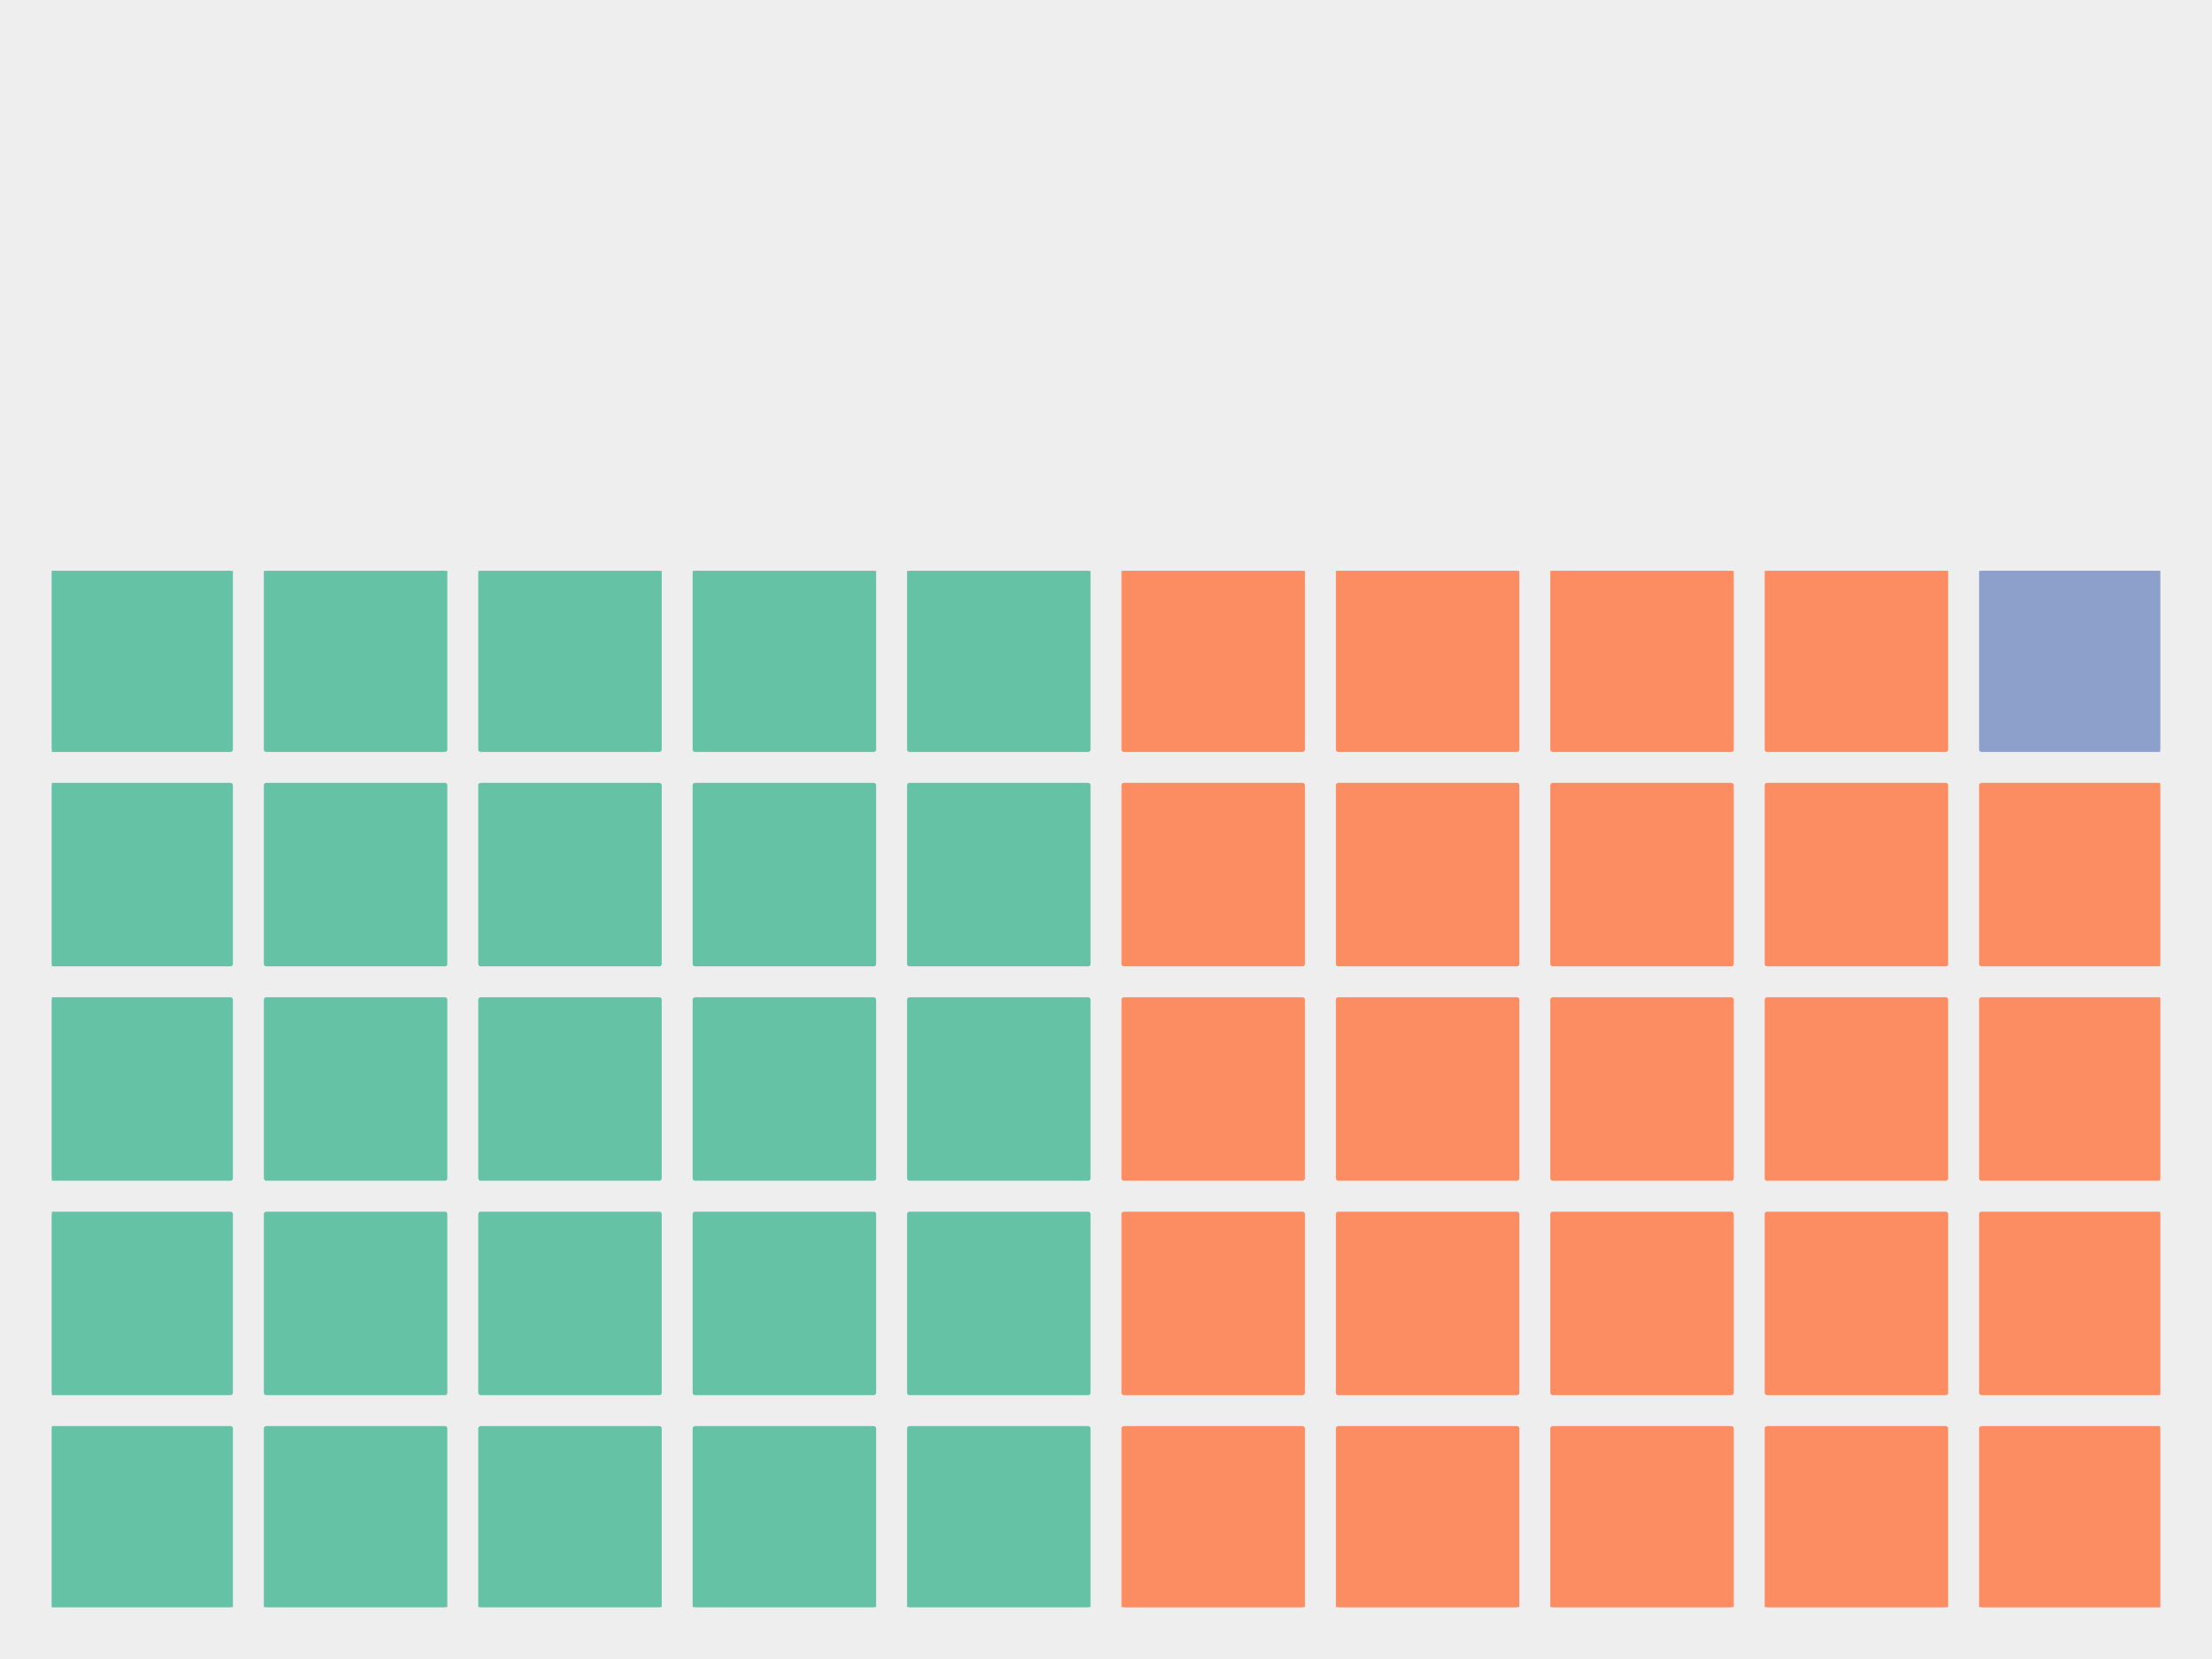 <?xml version="1.0" encoding="utf-8" standalone="no"?>
<!DOCTYPE svg PUBLIC "-//W3C//DTD SVG 1.1//EN"
  "http://www.w3.org/Graphics/SVG/1.1/DTD/svg11.dtd">
<!-- Created with matplotlib (https://matplotlib.org/) -->
<svg height="345.6pt" version="1.1" viewBox="0 0 460.8 345.6" width="460.8pt" xmlns="http://www.w3.org/2000/svg" xmlns:xlink="http://www.w3.org/1999/xlink">
 <defs>
  <style type="text/css">
*{stroke-linecap:butt;stroke-linejoin:round;}
  </style>
 </defs>
 <g id="figure_1">
  <g id="patch_1">
   <path d="M 0 345.6 
L 460.8 345.6 
L 460.8 0 
L 0 0 
z
" style="fill:#eeeeee;"/>
  </g>
  <g id="axes_1">
   <g id="patch_2">
    <path clip-path="url(#pd38ca667e9)" d="M 10.8 334.8 
L 48.02 334.8 
L 48.02 297.58 
L 10.8 297.58 
z
" style="fill:#66c2a5;stroke:#66c2a5;stroke-linejoin:miter;"/>
   </g>
   <g id="patch_3">
    <path clip-path="url(#pd38ca667e9)" d="M 10.8 290.136 
L 48.02 290.136 
L 48.02 252.915 
L 10.8 252.915 
z
" style="fill:#66c2a5;stroke:#66c2a5;stroke-linejoin:miter;"/>
   </g>
   <g id="patch_4">
    <path clip-path="url(#pd38ca667e9)" d="M 10.8 245.471 
L 48.02 245.471 
L 48.02 208.251 
L 10.8 208.251 
z
" style="fill:#66c2a5;stroke:#66c2a5;stroke-linejoin:miter;"/>
   </g>
   <g id="patch_5">
    <path clip-path="url(#pd38ca667e9)" d="M 10.8 200.807 
L 48.02 200.807 
L 48.02 163.586 
L 10.8 163.586 
z
" style="fill:#66c2a5;stroke:#66c2a5;stroke-linejoin:miter;"/>
   </g>
   <g id="patch_6">
    <path clip-path="url(#pd38ca667e9)" d="M 10.8 156.142 
L 48.02 156.142 
L 48.02 118.922 
L 10.8 118.922 
z
" style="fill:#66c2a5;stroke:#66c2a5;stroke-linejoin:miter;"/>
   </g>
   <g id="patch_7">
    <path clip-path="url(#pd38ca667e9)" d="M 55.464 334.8 
L 92.685 334.8 
L 92.685 297.58 
L 55.464 297.58 
z
" style="fill:#66c2a5;stroke:#66c2a5;stroke-linejoin:miter;"/>
   </g>
   <g id="patch_8">
    <path clip-path="url(#pd38ca667e9)" d="M 55.464 290.136 
L 92.685 290.136 
L 92.685 252.915 
L 55.464 252.915 
z
" style="fill:#66c2a5;stroke:#66c2a5;stroke-linejoin:miter;"/>
   </g>
   <g id="patch_9">
    <path clip-path="url(#pd38ca667e9)" d="M 55.464 245.471 
L 92.685 245.471 
L 92.685 208.251 
L 55.464 208.251 
z
" style="fill:#66c2a5;stroke:#66c2a5;stroke-linejoin:miter;"/>
   </g>
   <g id="patch_10">
    <path clip-path="url(#pd38ca667e9)" d="M 55.464 200.807 
L 92.685 200.807 
L 92.685 163.586 
L 55.464 163.586 
z
" style="fill:#66c2a5;stroke:#66c2a5;stroke-linejoin:miter;"/>
   </g>
   <g id="patch_11">
    <path clip-path="url(#pd38ca667e9)" d="M 55.464 156.142 
L 92.685 156.142 
L 92.685 118.922 
L 55.464 118.922 
z
" style="fill:#66c2a5;stroke:#66c2a5;stroke-linejoin:miter;"/>
   </g>
   <g id="patch_12">
    <path clip-path="url(#pd38ca667e9)" d="M 100.129 334.8 
L 137.349 334.8 
L 137.349 297.58 
L 100.129 297.58 
z
" style="fill:#66c2a5;stroke:#66c2a5;stroke-linejoin:miter;"/>
   </g>
   <g id="patch_13">
    <path clip-path="url(#pd38ca667e9)" d="M 100.129 290.136 
L 137.349 290.136 
L 137.349 252.915 
L 100.129 252.915 
z
" style="fill:#66c2a5;stroke:#66c2a5;stroke-linejoin:miter;"/>
   </g>
   <g id="patch_14">
    <path clip-path="url(#pd38ca667e9)" d="M 100.129 245.471 
L 137.349 245.471 
L 137.349 208.251 
L 100.129 208.251 
z
" style="fill:#66c2a5;stroke:#66c2a5;stroke-linejoin:miter;"/>
   </g>
   <g id="patch_15">
    <path clip-path="url(#pd38ca667e9)" d="M 100.129 200.807 
L 137.349 200.807 
L 137.349 163.586 
L 100.129 163.586 
z
" style="fill:#66c2a5;stroke:#66c2a5;stroke-linejoin:miter;"/>
   </g>
   <g id="patch_16">
    <path clip-path="url(#pd38ca667e9)" d="M 100.129 156.142 
L 137.349 156.142 
L 137.349 118.922 
L 100.129 118.922 
z
" style="fill:#66c2a5;stroke:#66c2a5;stroke-linejoin:miter;"/>
   </g>
   <g id="patch_17">
    <path clip-path="url(#pd38ca667e9)" d="M 144.793 334.8 
L 182.014 334.8 
L 182.014 297.58 
L 144.793 297.58 
z
" style="fill:#66c2a5;stroke:#66c2a5;stroke-linejoin:miter;"/>
   </g>
   <g id="patch_18">
    <path clip-path="url(#pd38ca667e9)" d="M 144.793 290.136 
L 182.014 290.136 
L 182.014 252.915 
L 144.793 252.915 
z
" style="fill:#66c2a5;stroke:#66c2a5;stroke-linejoin:miter;"/>
   </g>
   <g id="patch_19">
    <path clip-path="url(#pd38ca667e9)" d="M 144.793 245.471 
L 182.014 245.471 
L 182.014 208.251 
L 144.793 208.251 
z
" style="fill:#66c2a5;stroke:#66c2a5;stroke-linejoin:miter;"/>
   </g>
   <g id="patch_20">
    <path clip-path="url(#pd38ca667e9)" d="M 144.793 200.807 
L 182.014 200.807 
L 182.014 163.586 
L 144.793 163.586 
z
" style="fill:#66c2a5;stroke:#66c2a5;stroke-linejoin:miter;"/>
   </g>
   <g id="patch_21">
    <path clip-path="url(#pd38ca667e9)" d="M 144.793 156.142 
L 182.014 156.142 
L 182.014 118.922 
L 144.793 118.922 
z
" style="fill:#66c2a5;stroke:#66c2a5;stroke-linejoin:miter;"/>
   </g>
   <g id="patch_22">
    <path clip-path="url(#pd38ca667e9)" d="M 189.458 334.8 
L 226.678 334.8 
L 226.678 297.58 
L 189.458 297.58 
z
" style="fill:#66c2a5;stroke:#66c2a5;stroke-linejoin:miter;"/>
   </g>
   <g id="patch_23">
    <path clip-path="url(#pd38ca667e9)" d="M 189.458 290.136 
L 226.678 290.136 
L 226.678 252.915 
L 189.458 252.915 
z
" style="fill:#66c2a5;stroke:#66c2a5;stroke-linejoin:miter;"/>
   </g>
   <g id="patch_24">
    <path clip-path="url(#pd38ca667e9)" d="M 189.458 245.471 
L 226.678 245.471 
L 226.678 208.251 
L 189.458 208.251 
z
" style="fill:#66c2a5;stroke:#66c2a5;stroke-linejoin:miter;"/>
   </g>
   <g id="patch_25">
    <path clip-path="url(#pd38ca667e9)" d="M 189.458 200.807 
L 226.678 200.807 
L 226.678 163.586 
L 189.458 163.586 
z
" style="fill:#66c2a5;stroke:#66c2a5;stroke-linejoin:miter;"/>
   </g>
   <g id="patch_26">
    <path clip-path="url(#pd38ca667e9)" d="M 189.458 156.142 
L 226.678 156.142 
L 226.678 118.922 
L 189.458 118.922 
z
" style="fill:#66c2a5;stroke:#66c2a5;stroke-linejoin:miter;"/>
   </g>
   <g id="patch_27">
    <path clip-path="url(#pd38ca667e9)" d="M 234.122 334.8 
L 271.342 334.8 
L 271.342 297.58 
L 234.122 297.58 
z
" style="fill:#fc8d62;stroke:#fc8d62;stroke-linejoin:miter;"/>
   </g>
   <g id="patch_28">
    <path clip-path="url(#pd38ca667e9)" d="M 234.122 290.136 
L 271.342 290.136 
L 271.342 252.915 
L 234.122 252.915 
z
" style="fill:#fc8d62;stroke:#fc8d62;stroke-linejoin:miter;"/>
   </g>
   <g id="patch_29">
    <path clip-path="url(#pd38ca667e9)" d="M 234.122 245.471 
L 271.342 245.471 
L 271.342 208.251 
L 234.122 208.251 
z
" style="fill:#fc8d62;stroke:#fc8d62;stroke-linejoin:miter;"/>
   </g>
   <g id="patch_30">
    <path clip-path="url(#pd38ca667e9)" d="M 234.122 200.807 
L 271.342 200.807 
L 271.342 163.586 
L 234.122 163.586 
z
" style="fill:#fc8d62;stroke:#fc8d62;stroke-linejoin:miter;"/>
   </g>
   <g id="patch_31">
    <path clip-path="url(#pd38ca667e9)" d="M 234.122 156.142 
L 271.342 156.142 
L 271.342 118.922 
L 234.122 118.922 
z
" style="fill:#fc8d62;stroke:#fc8d62;stroke-linejoin:miter;"/>
   </g>
   <g id="patch_32">
    <path clip-path="url(#pd38ca667e9)" d="M 278.786 334.8 
L 316.007 334.8 
L 316.007 297.58 
L 278.786 297.58 
z
" style="fill:#fc8d62;stroke:#fc8d62;stroke-linejoin:miter;"/>
   </g>
   <g id="patch_33">
    <path clip-path="url(#pd38ca667e9)" d="M 278.786 290.136 
L 316.007 290.136 
L 316.007 252.915 
L 278.786 252.915 
z
" style="fill:#fc8d62;stroke:#fc8d62;stroke-linejoin:miter;"/>
   </g>
   <g id="patch_34">
    <path clip-path="url(#pd38ca667e9)" d="M 278.786 245.471 
L 316.007 245.471 
L 316.007 208.251 
L 278.786 208.251 
z
" style="fill:#fc8d62;stroke:#fc8d62;stroke-linejoin:miter;"/>
   </g>
   <g id="patch_35">
    <path clip-path="url(#pd38ca667e9)" d="M 278.786 200.807 
L 316.007 200.807 
L 316.007 163.586 
L 278.786 163.586 
z
" style="fill:#fc8d62;stroke:#fc8d62;stroke-linejoin:miter;"/>
   </g>
   <g id="patch_36">
    <path clip-path="url(#pd38ca667e9)" d="M 278.786 156.142 
L 316.007 156.142 
L 316.007 118.922 
L 278.786 118.922 
z
" style="fill:#fc8d62;stroke:#fc8d62;stroke-linejoin:miter;"/>
   </g>
   <g id="patch_37">
    <path clip-path="url(#pd38ca667e9)" d="M 323.451 334.8 
L 360.671 334.8 
L 360.671 297.58 
L 323.451 297.58 
z
" style="fill:#fc8d62;stroke:#fc8d62;stroke-linejoin:miter;"/>
   </g>
   <g id="patch_38">
    <path clip-path="url(#pd38ca667e9)" d="M 323.451 290.136 
L 360.671 290.136 
L 360.671 252.915 
L 323.451 252.915 
z
" style="fill:#fc8d62;stroke:#fc8d62;stroke-linejoin:miter;"/>
   </g>
   <g id="patch_39">
    <path clip-path="url(#pd38ca667e9)" d="M 323.451 245.471 
L 360.671 245.471 
L 360.671 208.251 
L 323.451 208.251 
z
" style="fill:#fc8d62;stroke:#fc8d62;stroke-linejoin:miter;"/>
   </g>
   <g id="patch_40">
    <path clip-path="url(#pd38ca667e9)" d="M 323.451 200.807 
L 360.671 200.807 
L 360.671 163.586 
L 323.451 163.586 
z
" style="fill:#fc8d62;stroke:#fc8d62;stroke-linejoin:miter;"/>
   </g>
   <g id="patch_41">
    <path clip-path="url(#pd38ca667e9)" d="M 323.451 156.142 
L 360.671 156.142 
L 360.671 118.922 
L 323.451 118.922 
z
" style="fill:#fc8d62;stroke:#fc8d62;stroke-linejoin:miter;"/>
   </g>
   <g id="patch_42">
    <path clip-path="url(#pd38ca667e9)" d="M 368.115 334.8 
L 405.336 334.8 
L 405.336 297.58 
L 368.115 297.58 
z
" style="fill:#fc8d62;stroke:#fc8d62;stroke-linejoin:miter;"/>
   </g>
   <g id="patch_43">
    <path clip-path="url(#pd38ca667e9)" d="M 368.115 290.136 
L 405.336 290.136 
L 405.336 252.915 
L 368.115 252.915 
z
" style="fill:#fc8d62;stroke:#fc8d62;stroke-linejoin:miter;"/>
   </g>
   <g id="patch_44">
    <path clip-path="url(#pd38ca667e9)" d="M 368.115 245.471 
L 405.336 245.471 
L 405.336 208.251 
L 368.115 208.251 
z
" style="fill:#fc8d62;stroke:#fc8d62;stroke-linejoin:miter;"/>
   </g>
   <g id="patch_45">
    <path clip-path="url(#pd38ca667e9)" d="M 368.115 200.807 
L 405.336 200.807 
L 405.336 163.586 
L 368.115 163.586 
z
" style="fill:#fc8d62;stroke:#fc8d62;stroke-linejoin:miter;"/>
   </g>
   <g id="patch_46">
    <path clip-path="url(#pd38ca667e9)" d="M 368.115 156.142 
L 405.336 156.142 
L 405.336 118.922 
L 368.115 118.922 
z
" style="fill:#fc8d62;stroke:#fc8d62;stroke-linejoin:miter;"/>
   </g>
   <g id="patch_47">
    <path clip-path="url(#pd38ca667e9)" d="M 412.78 334.8 
L 450 334.8 
L 450 297.58 
L 412.78 297.58 
z
" style="fill:#fc8d62;stroke:#fc8d62;stroke-linejoin:miter;"/>
   </g>
   <g id="patch_48">
    <path clip-path="url(#pd38ca667e9)" d="M 412.78 290.136 
L 450 290.136 
L 450 252.915 
L 412.78 252.915 
z
" style="fill:#fc8d62;stroke:#fc8d62;stroke-linejoin:miter;"/>
   </g>
   <g id="patch_49">
    <path clip-path="url(#pd38ca667e9)" d="M 412.78 245.471 
L 450 245.471 
L 450 208.251 
L 412.78 208.251 
z
" style="fill:#fc8d62;stroke:#fc8d62;stroke-linejoin:miter;"/>
   </g>
   <g id="patch_50">
    <path clip-path="url(#pd38ca667e9)" d="M 412.78 200.807 
L 450 200.807 
L 450 163.586 
L 412.78 163.586 
z
" style="fill:#fc8d62;stroke:#fc8d62;stroke-linejoin:miter;"/>
   </g>
   <g id="patch_51">
    <path clip-path="url(#pd38ca667e9)" d="M 412.78 156.142 
L 450 156.142 
L 450 118.922 
L 412.78 118.922 
z
" style="fill:#8da0cb;stroke:#8da0cb;stroke-linejoin:miter;"/>
   </g>
  </g>
 </g>
 <defs>
  <clipPath id="pd38ca667e9">
   <rect height="215.878" width="439.2" x="10.8" y="118.922"/>
  </clipPath>
 </defs>
</svg>
